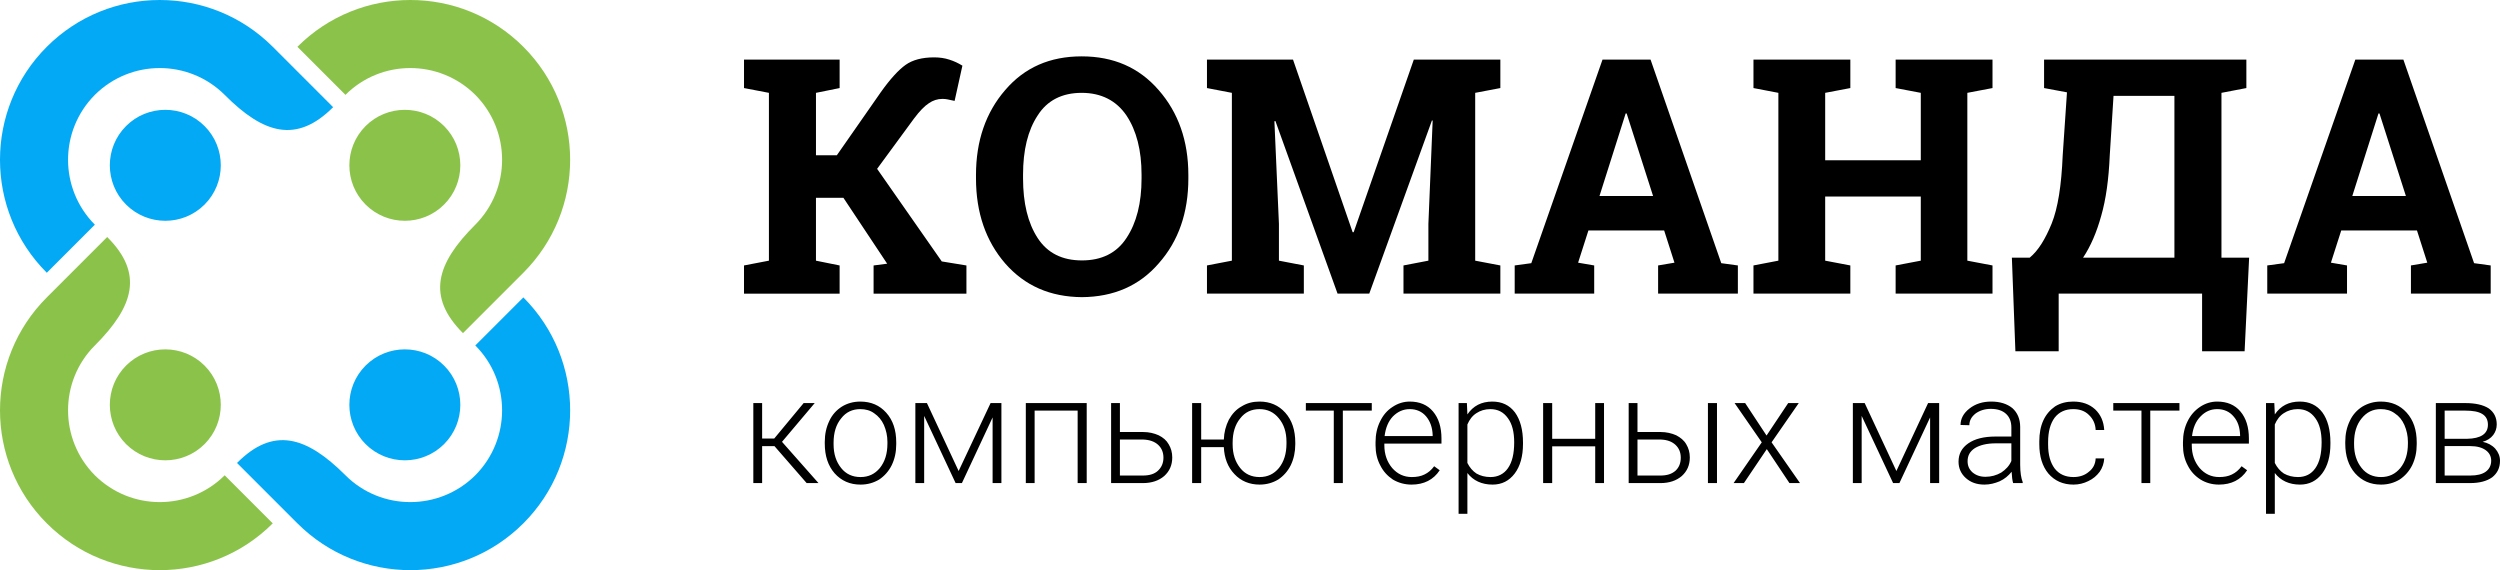 <?xml version="1.0" encoding="UTF-8"?>
<!DOCTYPE svg PUBLIC "-//W3C//DTD SVG 1.1//EN" "http://www.w3.org/Graphics/SVG/1.1/DTD/svg11.dtd">
<!-- Creator: CorelDRAW X8 -->
<svg xmlns="http://www.w3.org/2000/svg" xml:space="preserve" width="100%" height="100%" version="1.1" style="shape-rendering:geometricPrecision; text-rendering:geometricPrecision; image-rendering:optimizeQuality; fill-rule:evenodd; clip-rule:evenodd"
viewBox="0 0 9936 2266"
 xmlns:xlink="http://www.w3.org/1999/xlink">
 <defs>
  <style type="text/css">
   <![CDATA[
    .fil1 {fill:#03A9F4}
    .fil0 {fill:#8BC34A}
    .fil2 {fill:black;fill-rule:nonzero}
   ]]>
  </style>
 </defs>
 <g id="Слой_x0020_1">
  <path class="fil0" d="M1765 501c86,86 86,226 0,312 -86,86 -226,86 -312,0 -86,-86 -86,-226 0,-312 86,-86 226,-86 312,0zm-1264 1264c-86,-86 -86,-226 0,-312 86,-86 226,-86 312,0 86,86 86,226 0,312 -86,86 -226,86 -312,0zm1579 -1579c248,248 248,650 0,898l-240 240c-145,-145 -107,-276 49,-431 142,-143 142,-373 0,-516 -143,-142 -374,-142 -516,0l-191 -191c248,-248 650,-248 898,0zm-1894 1894c-248,-248 -248,-650 0,-898l240 -240c145,144 107,275 -49,431 -142,142 -142,373 0,516 143,142 373,142 516,0l191 191c-248,248 -650,248 -898,0z"/>
  <path class="fil1" d="M501 501c86,-86 226,-86 312,0 86,86 86,226 0,312 -86,86 -226,86 -312,0 -86,-86 -86,-226 0,-312zm1264 1264c-86,86 -226,86 -312,0 -86,-86 -86,-226 0,-312 86,-86 226,-86 312,0 86,86 86,226 0,312zm-1579 -1579c248,-248 650,-248 898,0l240 240c-145,145 -276,107 -431,-49 -143,-142 -373,-142 -516,0 -142,143 -142,373 0,516l-191 191c-248,-248 -248,-650 0,-898zm1894 1894c-248,248 -650,248 -898,0l-240 -240c144,-145 275,-107 431,49 142,142 373,142 516,0 142,-143 142,-374 0,-516l191 -191c248,248 248,650 0,898z"/>
  <g id="_2299396332768">
   <path class="fil2" d="M2957 1055l99 -19 0 -667 -99 -19 0 -113 380 0 0 113 -94 19 0 248 83 0 175 -251c37,-52 70,-88 98,-108 28,-20 66,-30 114,-30 21,0 42,3 60,9 19,6 36,14 52,24l-31 140c-14,-3 -23,-5 -28,-6 -5,-1 -12,-2 -20,-2 -20,0 -38,6 -54,17 -17,11 -37,31 -60,62l-146 199 257 368 98 16 0 112 -369 0 0 -112 54 -7 -174 -262 -109 0 0 250 94 19 0 112 -380 0 0 -112zm1766 -346c0,136 -39,249 -118,338 -77,89 -179,133 -305,134 -126,-1 -227,-45 -305,-134 -77,-89 -116,-202 -116,-338l0 -14c0,-135 39,-248 116,-337 77,-90 178,-134 304,-134 126,0 228,44 306,134 78,89 118,202 118,337l0 14zm-186 -15c0,-96 -20,-175 -60,-235 -40,-59 -100,-90 -178,-90 -78,0 -137,30 -175,90 -39,59 -58,138 -58,235l0 15c0,98 19,177 58,237 39,60 98,89 176,89 78,0 138,-29 177,-89 40,-60 60,-139 60,-237l0 -15zm1157 -215l-3 0 -249 688 -126 0 -247 -686 -4 1 18 408 0 146 99 19 0 112 -385 0 0 -112 99 -19 0 -667 -99 -19 0 -113 99 0 243 0 237 686 4 0 239 -686 344 0 0 113 -100 19 0 667 100 19 0 112 -385 0 0 -112 99 -19 0 -146 17 -411zm326 576l66 -9 283 -809 191 0 281 809 66 9 0 112 -317 0 0 -112 65 -11 -41 -128 -301 0 -41 128 64 11 0 112 -316 0 0 -112zm337 -276l213 0 -105 -328 -4 0 -104 328zm612 -429l0 -113 385 0 0 113 -100 19 0 268 380 0 0 -268 -100 -19 0 -113 100 0 185 0 100 0 0 113 -100 19 0 667 100 19 0 112 -385 0 0 -112 100 -19 0 -255 -380 0 0 255 100 19 0 112 -385 0 0 -112 99 -19 0 -667 -99 -19zm1952 1046l-169 0 0 -229 -570 0 0 229 -172 0 -14 -372 71 0c34,-28 62,-74 87,-135 25,-62 39,-152 44,-271l17 -251 -91 -17 0 -113 804 0 0 113 -99 19 0 655 110 0 -18 372zm-536 -778c-4,94 -15,174 -34,240 -18,65 -42,121 -72,166l363 0 0 -643 -242 0 -15 237zm626 437l67 -9 283 -809 191 0 281 809 66 9 0 112 -317 0 0 -112 65 -11 -41 -128 -301 0 -41 128 64 11 0 112 -317 0 0 -112zm338 -276l213 0 -105 -328 -4 0 -104 328z"/>
   <path class="fil2" d="M3078 1773l-49 0 0 147 -35 0 0 -318 35 0 0 141 48 0 117 -141 44 0 -130 154 145 164 -47 0 -128 -147zm200 -17c0,-31 6,-58 18,-83 11,-24 28,-43 50,-57 21,-13 46,-20 73,-20 43,0 77,15 103,44 27,30 40,69 40,118l0 8c0,31 -6,58 -18,83 -12,24 -29,43 -50,57 -22,13 -46,20 -74,20 -42,0 -76,-15 -103,-45 -26,-30 -39,-69 -39,-118l0 -7zm35 10c0,38 10,69 30,94 19,24 45,36 77,36 32,0 57,-12 77,-36 20,-25 30,-57 30,-97l0 -7c0,-24 -5,-46 -14,-67 -9,-20 -22,-35 -38,-46 -16,-12 -35,-17 -56,-17 -31,0 -57,12 -76,37 -20,24 -30,57 -30,96l0 7zm497 106l127 -270 43 0 0 318 -35 0 0 -261 -122 261 -25 0 -125 -267 0 267 -35 0 0 -318 46 0 126 270zm509 48l-36 0 0 -288 -171 0 0 288 -35 0 0 -318 242 0 0 318zm132 -203l92 0c24,0 44,5 62,13 18,9 31,20 40,36 9,15 14,32 14,52 0,31 -11,55 -32,74 -21,18 -49,28 -85,28l-126 0 0 -318 35 0 0 115zm0 30l0 143 91 0c26,0 46,-6 60,-19 14,-13 22,-30 22,-52 0,-21 -7,-38 -21,-51 -14,-13 -34,-20 -58,-21l-94 0zm323 0l90 0c1,-29 8,-55 20,-79 13,-23 29,-41 51,-53 21,-13 44,-19 71,-19 42,0 76,15 102,44 27,30 40,70 40,119l0 7c0,30 -6,58 -18,83 -12,24 -29,43 -50,57 -22,13 -46,20 -74,20 -40,0 -74,-14 -100,-42 -26,-27 -40,-63 -42,-107l-90 0 0 143 -36 0 0 -318 36 0 0 145zm125 19c0,38 10,69 30,94 19,24 45,36 77,36 32,0 57,-12 77,-36 20,-25 30,-57 30,-97l0 -7c0,-38 -10,-69 -30,-93 -20,-25 -46,-37 -77,-37 -32,0 -58,12 -77,37 -20,24 -30,57 -30,96l0 7zm553 -134l-115 0 0 288 -36 0 0 -288 -111 0 0 -30 262 0 0 30zm158 294c-27,0 -52,-7 -74,-20 -21,-14 -38,-32 -50,-56 -13,-24 -19,-51 -19,-80l0 -13c0,-30 6,-58 18,-82 12,-25 28,-44 50,-58 21,-14 44,-21 68,-21 39,0 70,13 92,39 23,27 34,63 34,108l0 20 -227 0 0 7c0,36 11,66 31,90 21,24 47,36 78,36 19,0 36,-3 50,-10 15,-7 28,-18 39,-33l22 16c-25,38 -63,57 -112,57zm-7 -300c-26,0 -48,10 -67,29 -18,19 -29,45 -33,78l191 0 0 -4c-1,-30 -10,-55 -26,-74 -16,-19 -38,-29 -65,-29zm450 138c0,49 -11,89 -33,118 -22,29 -51,44 -88,44 -43,0 -77,-16 -100,-46l0 162 -35 0 0 -440 33 0 2 45c23,-34 56,-51 99,-51 38,0 68,14 90,43 21,29 32,69 32,120l0 5zm-35 -6c0,-41 -8,-73 -25,-96 -17,-24 -40,-36 -70,-36 -21,0 -40,6 -55,16 -16,10 -28,26 -36,45l0 153c9,18 21,32 36,42 16,9 34,14 56,14 29,0 53,-12 69,-35 17,-24 25,-58 25,-103zm357 162l-35 0 0 -146 -171 0 0 146 -36 0 0 -318 36 0 0 142 171 0 0 -142 35 0 0 318zm133 -203l92 0c23,0 44,5 62,13 17,9 31,20 40,36 9,15 14,32 14,52 0,31 -11,55 -32,74 -21,18 -49,28 -85,28l-126 0 0 -318 35 0 0 115zm0 30l0 143 91 0c26,0 45,-6 60,-19 14,-13 21,-30 21,-52 0,-21 -7,-38 -21,-51 -14,-13 -33,-20 -57,-21l-94 0zm316 173l-36 0 0 -318 36 0 0 318zm197 -189l86 -129 42 0 -108 156 113 162 -42 0 -90 -135 -91 135 -41 0 112 -162 -108 -156 42 0 85 129zm516 141l126 -270 44 0 0 318 -36 0 0 -261 -122 261 -25 0 -125 -267 0 267 -35 0 0 -318 47 0 126 270zm464 48c-3,-10 -5,-25 -6,-45 -13,16 -28,29 -48,38 -19,8 -39,13 -60,13 -31,0 -55,-9 -74,-26 -19,-17 -29,-39 -29,-65 0,-31 13,-55 39,-73 26,-18 62,-27 108,-27l63 0 0 -36c0,-23 -7,-41 -21,-54 -14,-13 -34,-20 -61,-20 -24,0 -45,7 -61,19 -16,13 -24,28 -24,46l-35 -1c0,-25 12,-47 35,-65 24,-19 53,-28 87,-28 35,0 63,9 84,26 20,18 31,43 31,75l0 150c0,31 4,54 10,69l0 4 -38 0zm-110 -25c23,0 44,-6 63,-17 18,-12 32,-27 40,-46l0 -70 -62 0c-36,0 -63,7 -83,19 -20,13 -29,30 -29,52 0,18 6,32 19,44 14,12 31,18 52,18zm350 1c24,0 45,-7 61,-21 17,-13 26,-31 27,-53l34 0c-1,19 -7,37 -18,53 -12,16 -26,28 -45,37 -18,9 -38,14 -59,14 -42,0 -75,-15 -100,-44 -24,-29 -36,-68 -36,-117l0 -11c0,-31 5,-59 16,-83 11,-24 27,-42 47,-56 21,-13 45,-19 72,-19 35,0 64,10 87,31 22,21 34,48 36,82l-34 0c-1,-25 -11,-45 -27,-60 -16,-16 -37,-23 -62,-23 -31,0 -56,11 -74,34 -17,23 -26,55 -26,97l0 10c0,41 9,72 26,95 18,23 43,34 75,34zm421 -264l-116 0 0 288 -35 0 0 -288 -112 0 0 -30 263 0 0 30zm157 294c-27,0 -52,-7 -73,-20 -22,-14 -39,-32 -51,-56 -13,-24 -19,-51 -19,-80l0 -13c0,-30 6,-58 18,-82 12,-25 29,-44 50,-58 21,-14 44,-21 68,-21 39,0 70,13 92,39 23,27 34,63 34,108l0 20 -227 0 0 7c0,36 11,66 31,90 21,24 47,36 78,36 19,0 36,-3 50,-10 15,-7 28,-18 39,-33l22 16c-25,38 -63,57 -112,57zm-7 -300c-26,0 -48,10 -66,29 -19,19 -30,45 -34,78l191 0 0 -4c-1,-30 -9,-55 -26,-74 -16,-19 -38,-29 -65,-29zm450 138c0,49 -11,89 -33,118 -22,29 -51,44 -88,44 -43,0 -77,-16 -100,-46l0 162 -35 0 0 -440 33 0 2 45c23,-34 56,-51 99,-51 38,0 68,14 90,43 21,29 32,69 32,120l0 5zm-35 -6c0,-41 -8,-73 -25,-96 -17,-24 -40,-36 -70,-36 -21,0 -40,6 -55,16 -16,10 -28,26 -36,45l0 153c9,18 21,32 36,42 16,9 35,14 56,14 30,0 53,-12 69,-35 17,-24 25,-58 25,-103zm94 -2c0,-31 6,-58 18,-83 11,-24 28,-43 50,-57 22,-13 46,-20 73,-20 43,0 77,15 103,44 27,30 40,69 40,118l0 8c0,31 -6,58 -18,83 -12,24 -29,43 -50,57 -22,13 -46,20 -74,20 -42,0 -76,-15 -103,-45 -26,-30 -39,-69 -39,-118l0 -7zm35 10c0,38 10,69 30,94 19,24 45,36 77,36 32,0 57,-12 77,-36 20,-25 30,-57 30,-97l0 -7c0,-24 -5,-46 -14,-67 -9,-20 -21,-35 -38,-46 -16,-12 -35,-17 -56,-17 -31,0 -56,12 -76,37 -20,24 -30,57 -30,96l0 7zm325 154l0 -318 117 0c40,0 71,7 93,21 21,15 32,36 32,64 0,16 -5,30 -14,42 -10,13 -24,22 -42,27 20,4 37,13 50,27 12,14 19,30 19,48 0,29 -11,50 -31,66 -21,15 -50,23 -88,23l-136 0zm35 -147l0 117 102 0c27,0 47,-5 61,-15 14,-10 22,-25 22,-44 0,-18 -8,-32 -22,-42 -14,-10 -34,-16 -61,-16l-102 0zm0 -29l89 0c55,-1 83,-20 83,-56 0,-20 -8,-34 -23,-43 -15,-9 -37,-13 -67,-13l-82 0 0 112z"/>
  </g>
 </g>
</svg>
